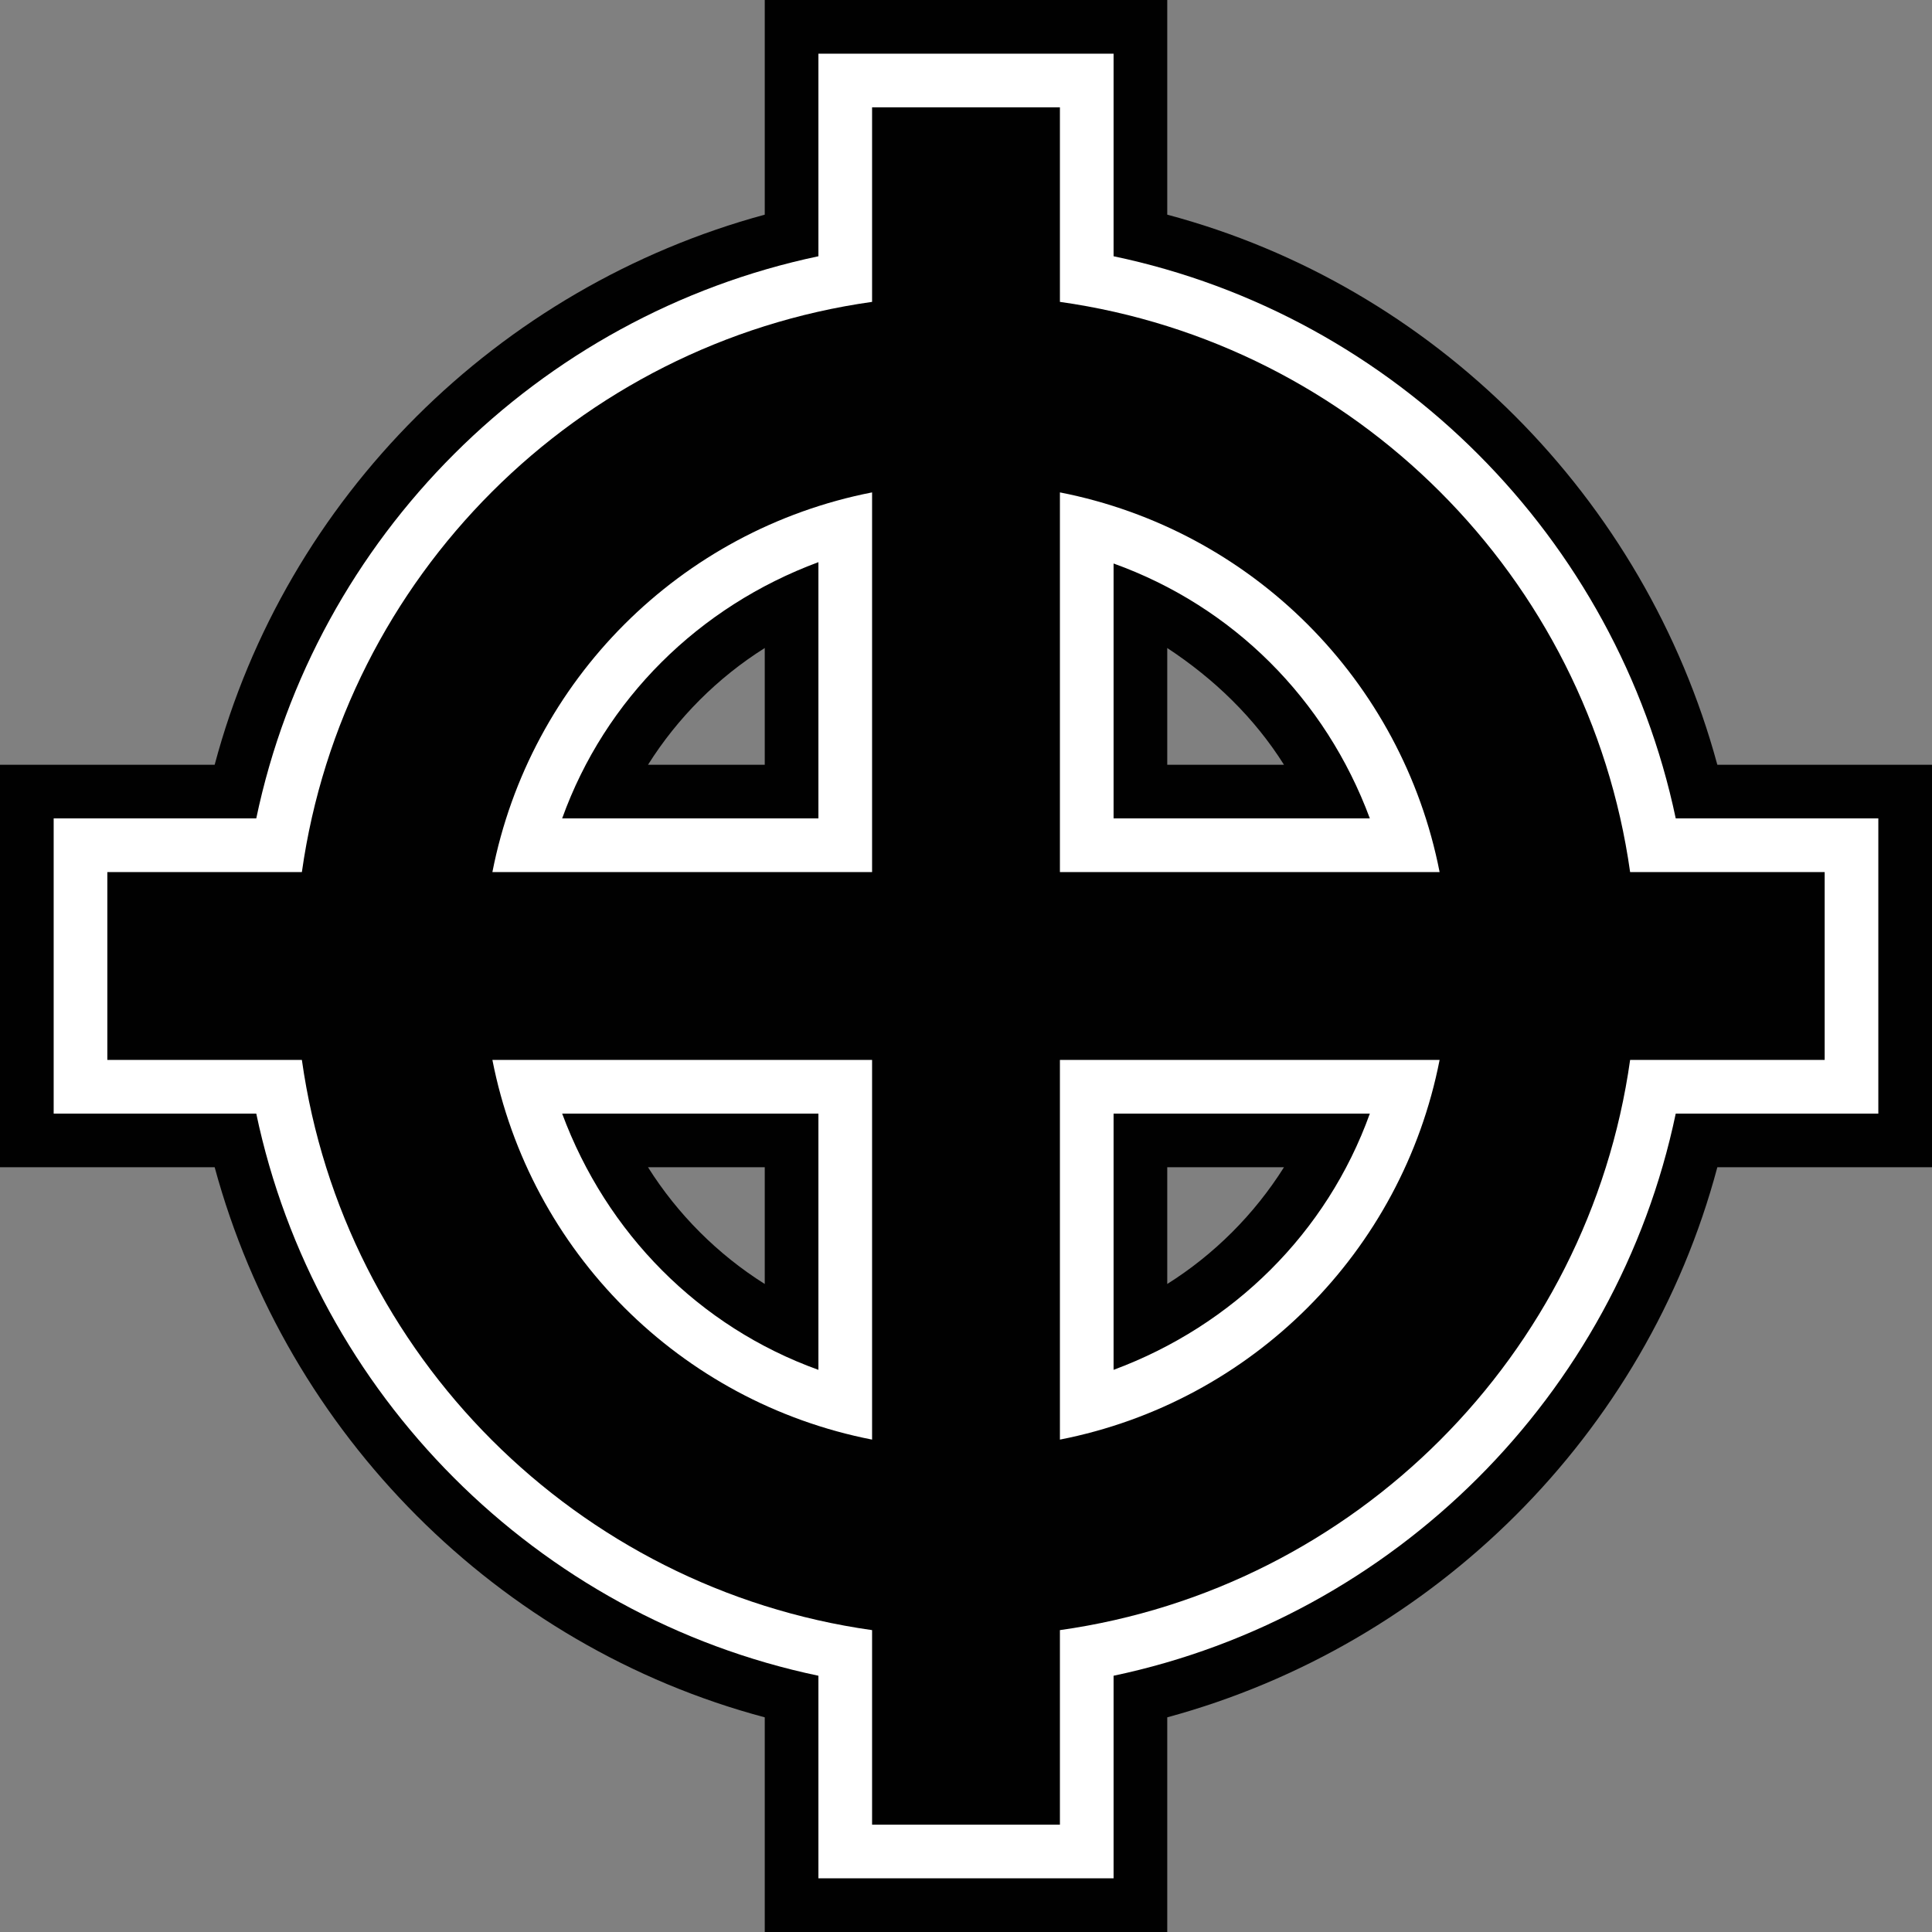 <?xml version="1.0" encoding="utf-8"?>
<!-- Generator: Adobe Illustrator 19.0.0, SVG Export Plug-In . SVG Version: 6.00 Build 0)  -->
<svg version="1.1" id="Calque_1" xmlns="http://www.w3.org/2000/svg" xmlns:xlink="http://www.w3.org/1999/xlink" x="0px" y="0px"
	 viewBox="0 0 144 144" style="enable-background:new 0 0 144 144;" xml:space="preserve">
<rect x="0" y="0" width="144" height="144" fill="#808080" stroke="none"/>
<style type="text/css">
	.st0{fill:#010101;}
	.st1{fill:#FFFFFF;}
</style>
<g>
	<path class="st0" d="M136,57h-8c-5.4-19.9-21.1-35.7-41-41V8V0h-8H65h-8v8v8c-19.9,5.4-35.7,21.1-41,41H8H0v8v14v8h8h8
		c5.4,19.9,21.1,35.7,41,41v8v8h8h14h8v-8v-8c19.9-5.4,35.7-21.1,41-41h8h8v-8V65v-8C144,57,136,57,136,57z M48.3,57
		c2.2-3.5,5.2-6.5,8.7-8.7V57H48.3z M48.3,87H57v8.7C53.5,93.5,50.5,90.5,48.3,87z M95.7,57H87v-8.7C90.5,50.6,93.5,53.5,95.7,57z
		 M95.7,87c-2.2,3.5-5.2,6.5-8.7,8.7V87H95.7z"/>
	<path class="st1" d="M136,61h-11.1C120.5,40.1,104,23.5,83,19.1V8V4h-4H65h-4v4v11.1C40.1,23.5,23.5,40,19.1,61H8H4v4v14v4h4h11.1
		c4.4,20.9,20.9,37.5,41.9,41.9V136v4h4h14h4v-4v-11.1c20.9-4.4,37.5-20.9,41.9-41.9H136h4v-4V65v-4H136z M41.9,61
		c3.2-8.9,10.2-15.8,19.1-19.1V61H41.9z M41.9,83H61v19.1C52.1,98.9,45.2,91.9,41.9,83z M102.1,61H83V42
		C91.9,45.2,98.8,52.1,102.1,61z M102.1,83c-3.2,8.9-10.2,15.8-19.1,19.1V83H102.1z"/>
	<path id="XMLID_17_" class="st0" d="M121.5,65C118.4,43,101,25.6,79,22.5V8H65v14.5C43,25.6,25.6,43,22.5,65H8v14h14.5
		c3.1,22,20.5,39.4,42.5,42.5V136h14v-14.5c22-3.1,39.4-20.5,42.5-42.5H136V65C136,65,121.5,65,121.5,65z M65,107.3
		c-14.3-2.8-25.5-14-28.3-28.3H65V107.3z M65,65H36.7c2.8-14.3,14-25.5,28.3-28.3V65z M79,107.3V79h28.3
		C104.5,93.3,93.3,104.5,79,107.3z M79,65V36.7c14.3,2.8,25.5,14,28.3,28.3C107.3,65,79,65,79,65z"/>
</g>
</svg>
